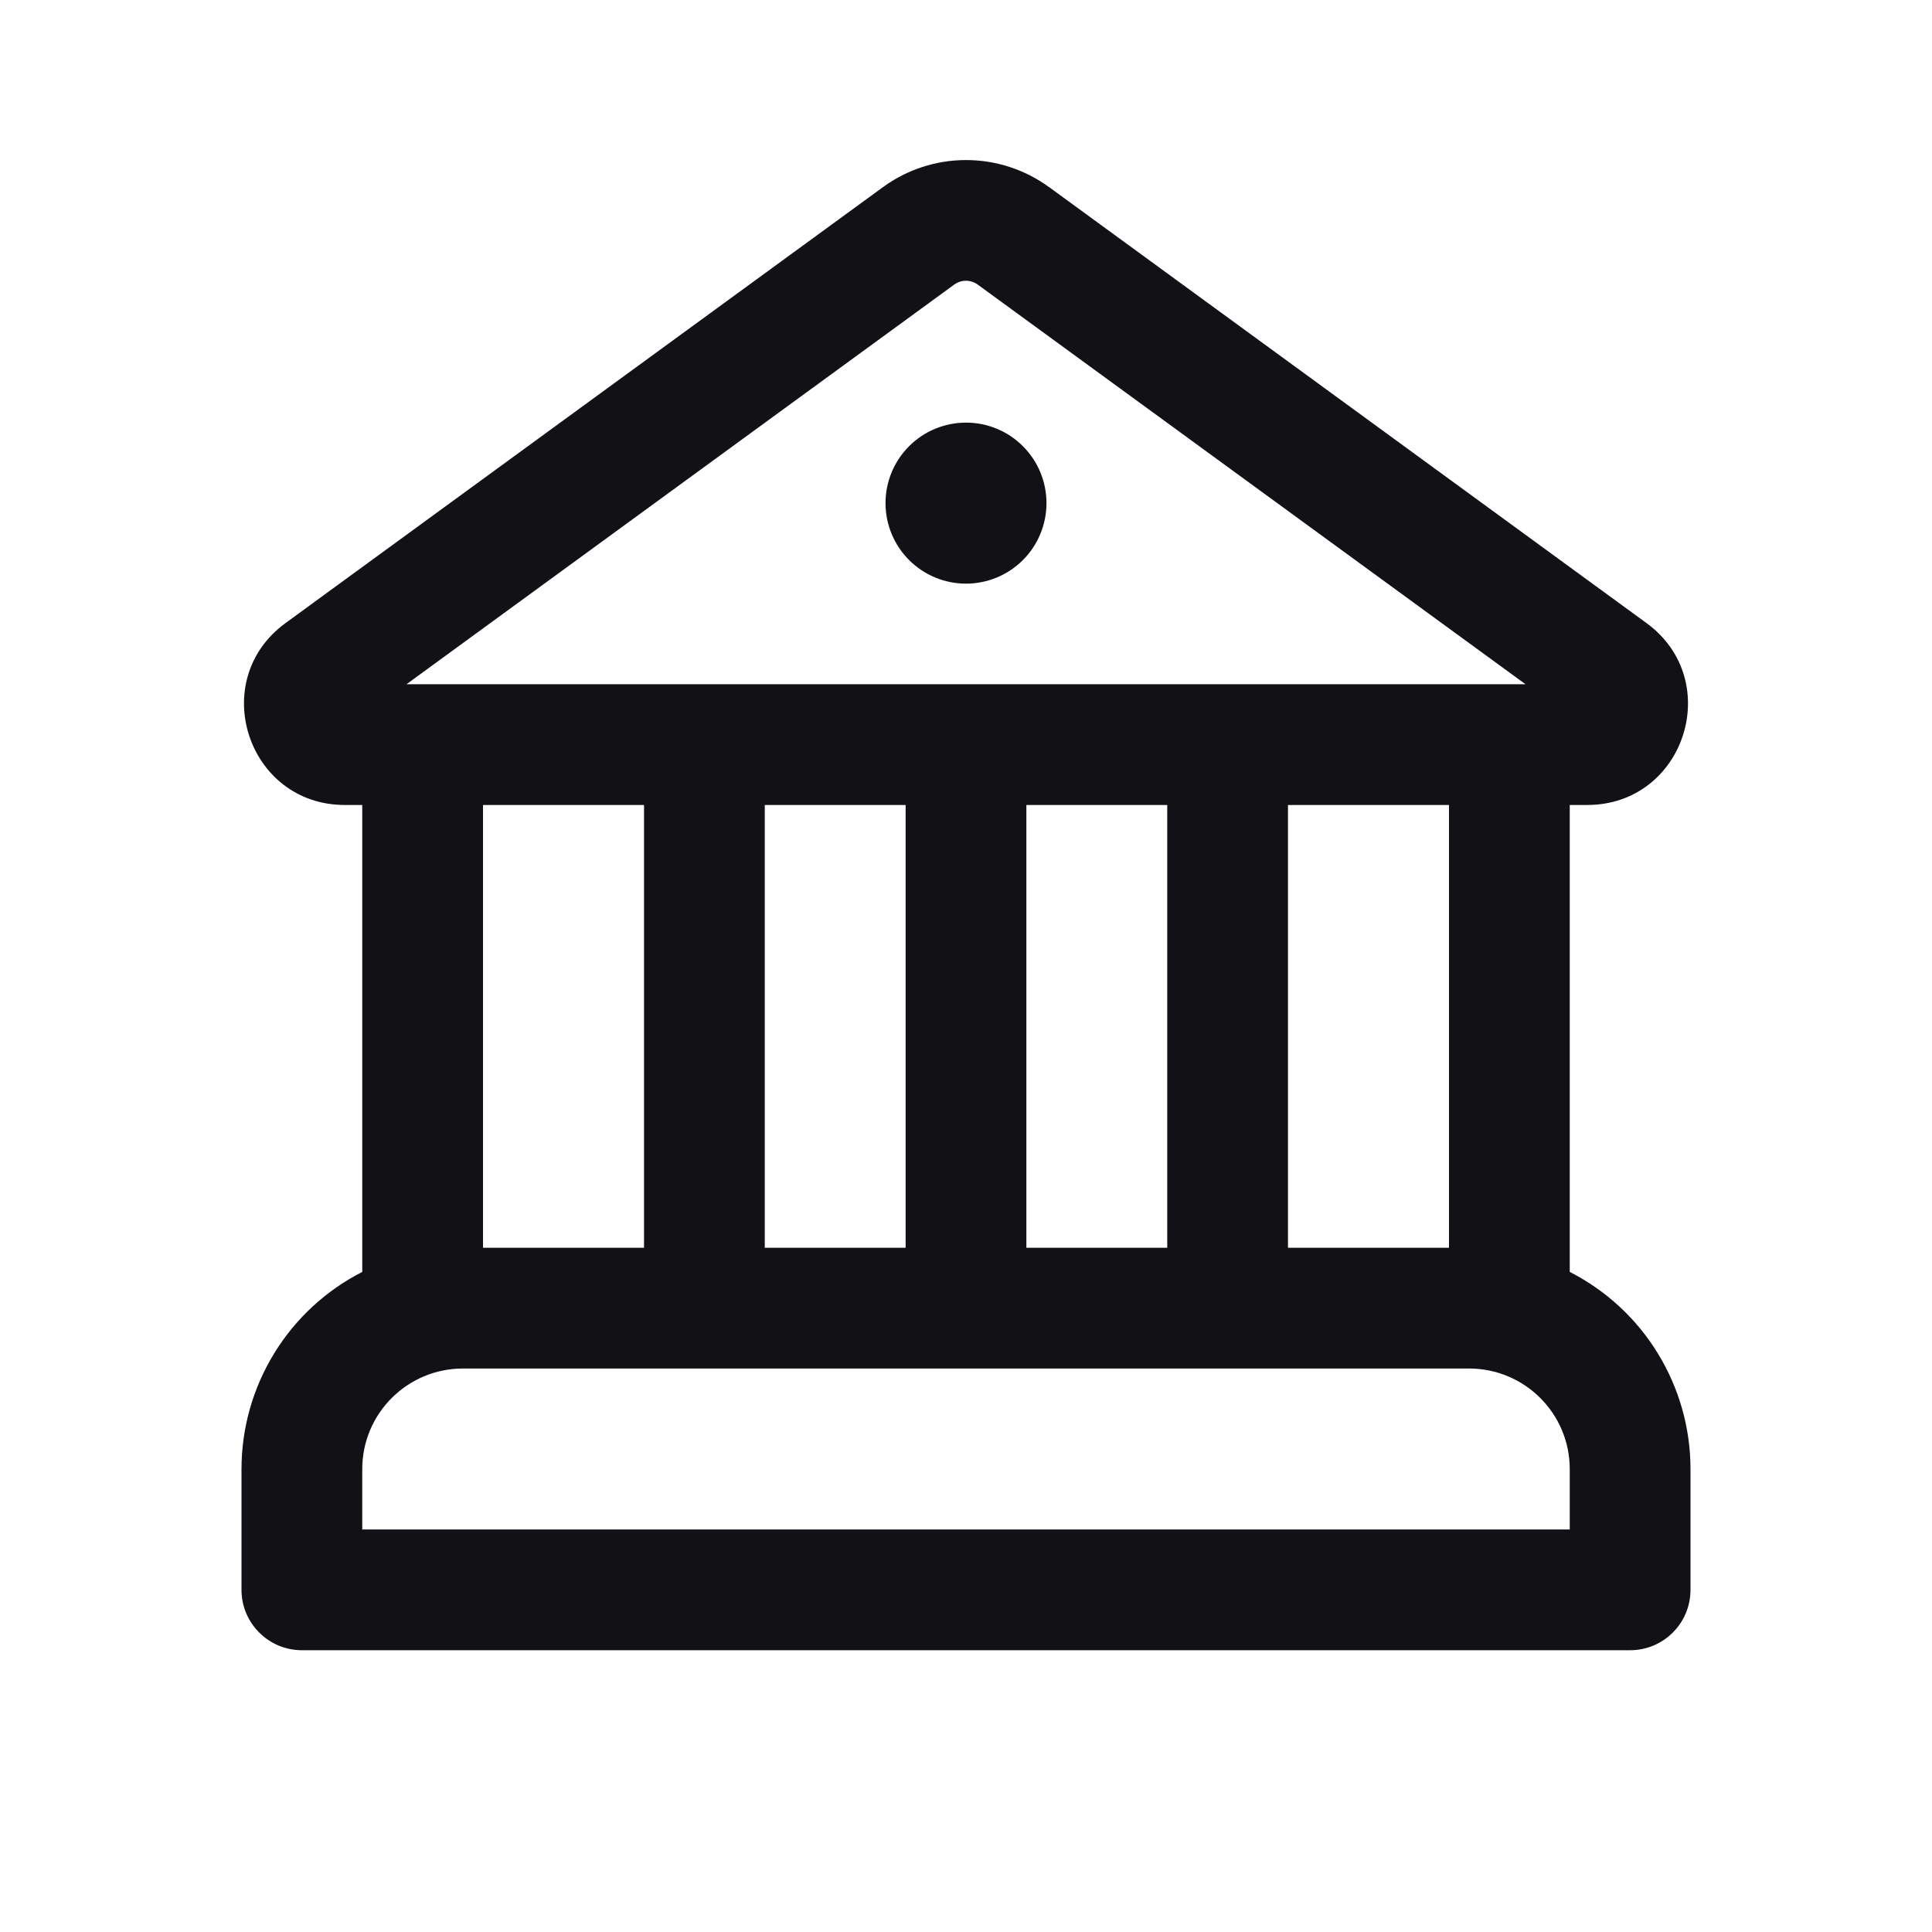 <svg width="32" height="32" viewBox="0 0 32 32" fill="none" xmlns="http://www.w3.org/2000/svg">
<path d="M17.333 8.333C17.333 8.687 17.193 9.026 16.943 9.276C16.693 9.526 16.354 9.667 16 9.667C15.646 9.667 15.307 9.526 15.057 9.276C14.807 9.026 14.667 8.687 14.667 8.333C14.667 7.98 14.807 7.641 15.057 7.391C15.307 7.14 15.646 7 16 7C16.354 7 16.693 7.14 16.943 7.391C17.193 7.641 17.333 7.98 17.333 8.333ZM17.376 3.1C16.977 2.808 16.495 2.651 16 2.651C15.505 2.651 15.024 2.808 14.624 3.1L4.729 10.32C3.425 11.271 4.099 13.333 5.711 13.333H6V21.067C5.398 21.374 4.892 21.842 4.54 22.418C4.187 22.995 4 23.657 4 24.333V26.333C4 26.884 4.448 27.333 5 27.333H27C27.265 27.333 27.52 27.228 27.707 27.04C27.895 26.853 28 26.599 28 26.333V24.333C28 23.657 27.813 22.995 27.46 22.418C27.108 21.842 26.602 21.374 26 21.067V13.333H26.289C27.903 13.333 28.573 11.271 27.271 10.32L17.376 3.099V3.1ZM15.803 4.715C15.86 4.673 15.929 4.65 15.999 4.65C16.07 4.65 16.139 4.673 16.196 4.715L25.267 11.333H6.733L15.803 4.715ZM24 13.333V20.667H21.333V13.333H24ZM19.333 13.333V20.667H17V13.333H19.333ZM15 13.333V20.667H12.667V13.333H15ZM7.667 22.667H24.333C25.253 22.667 26 23.413 26 24.333V25.333H6V24.333C6 23.413 6.747 22.667 7.667 22.667ZM8 20.667V13.333H10.667V20.667H8Z" fill="#121216"/>
</svg>
